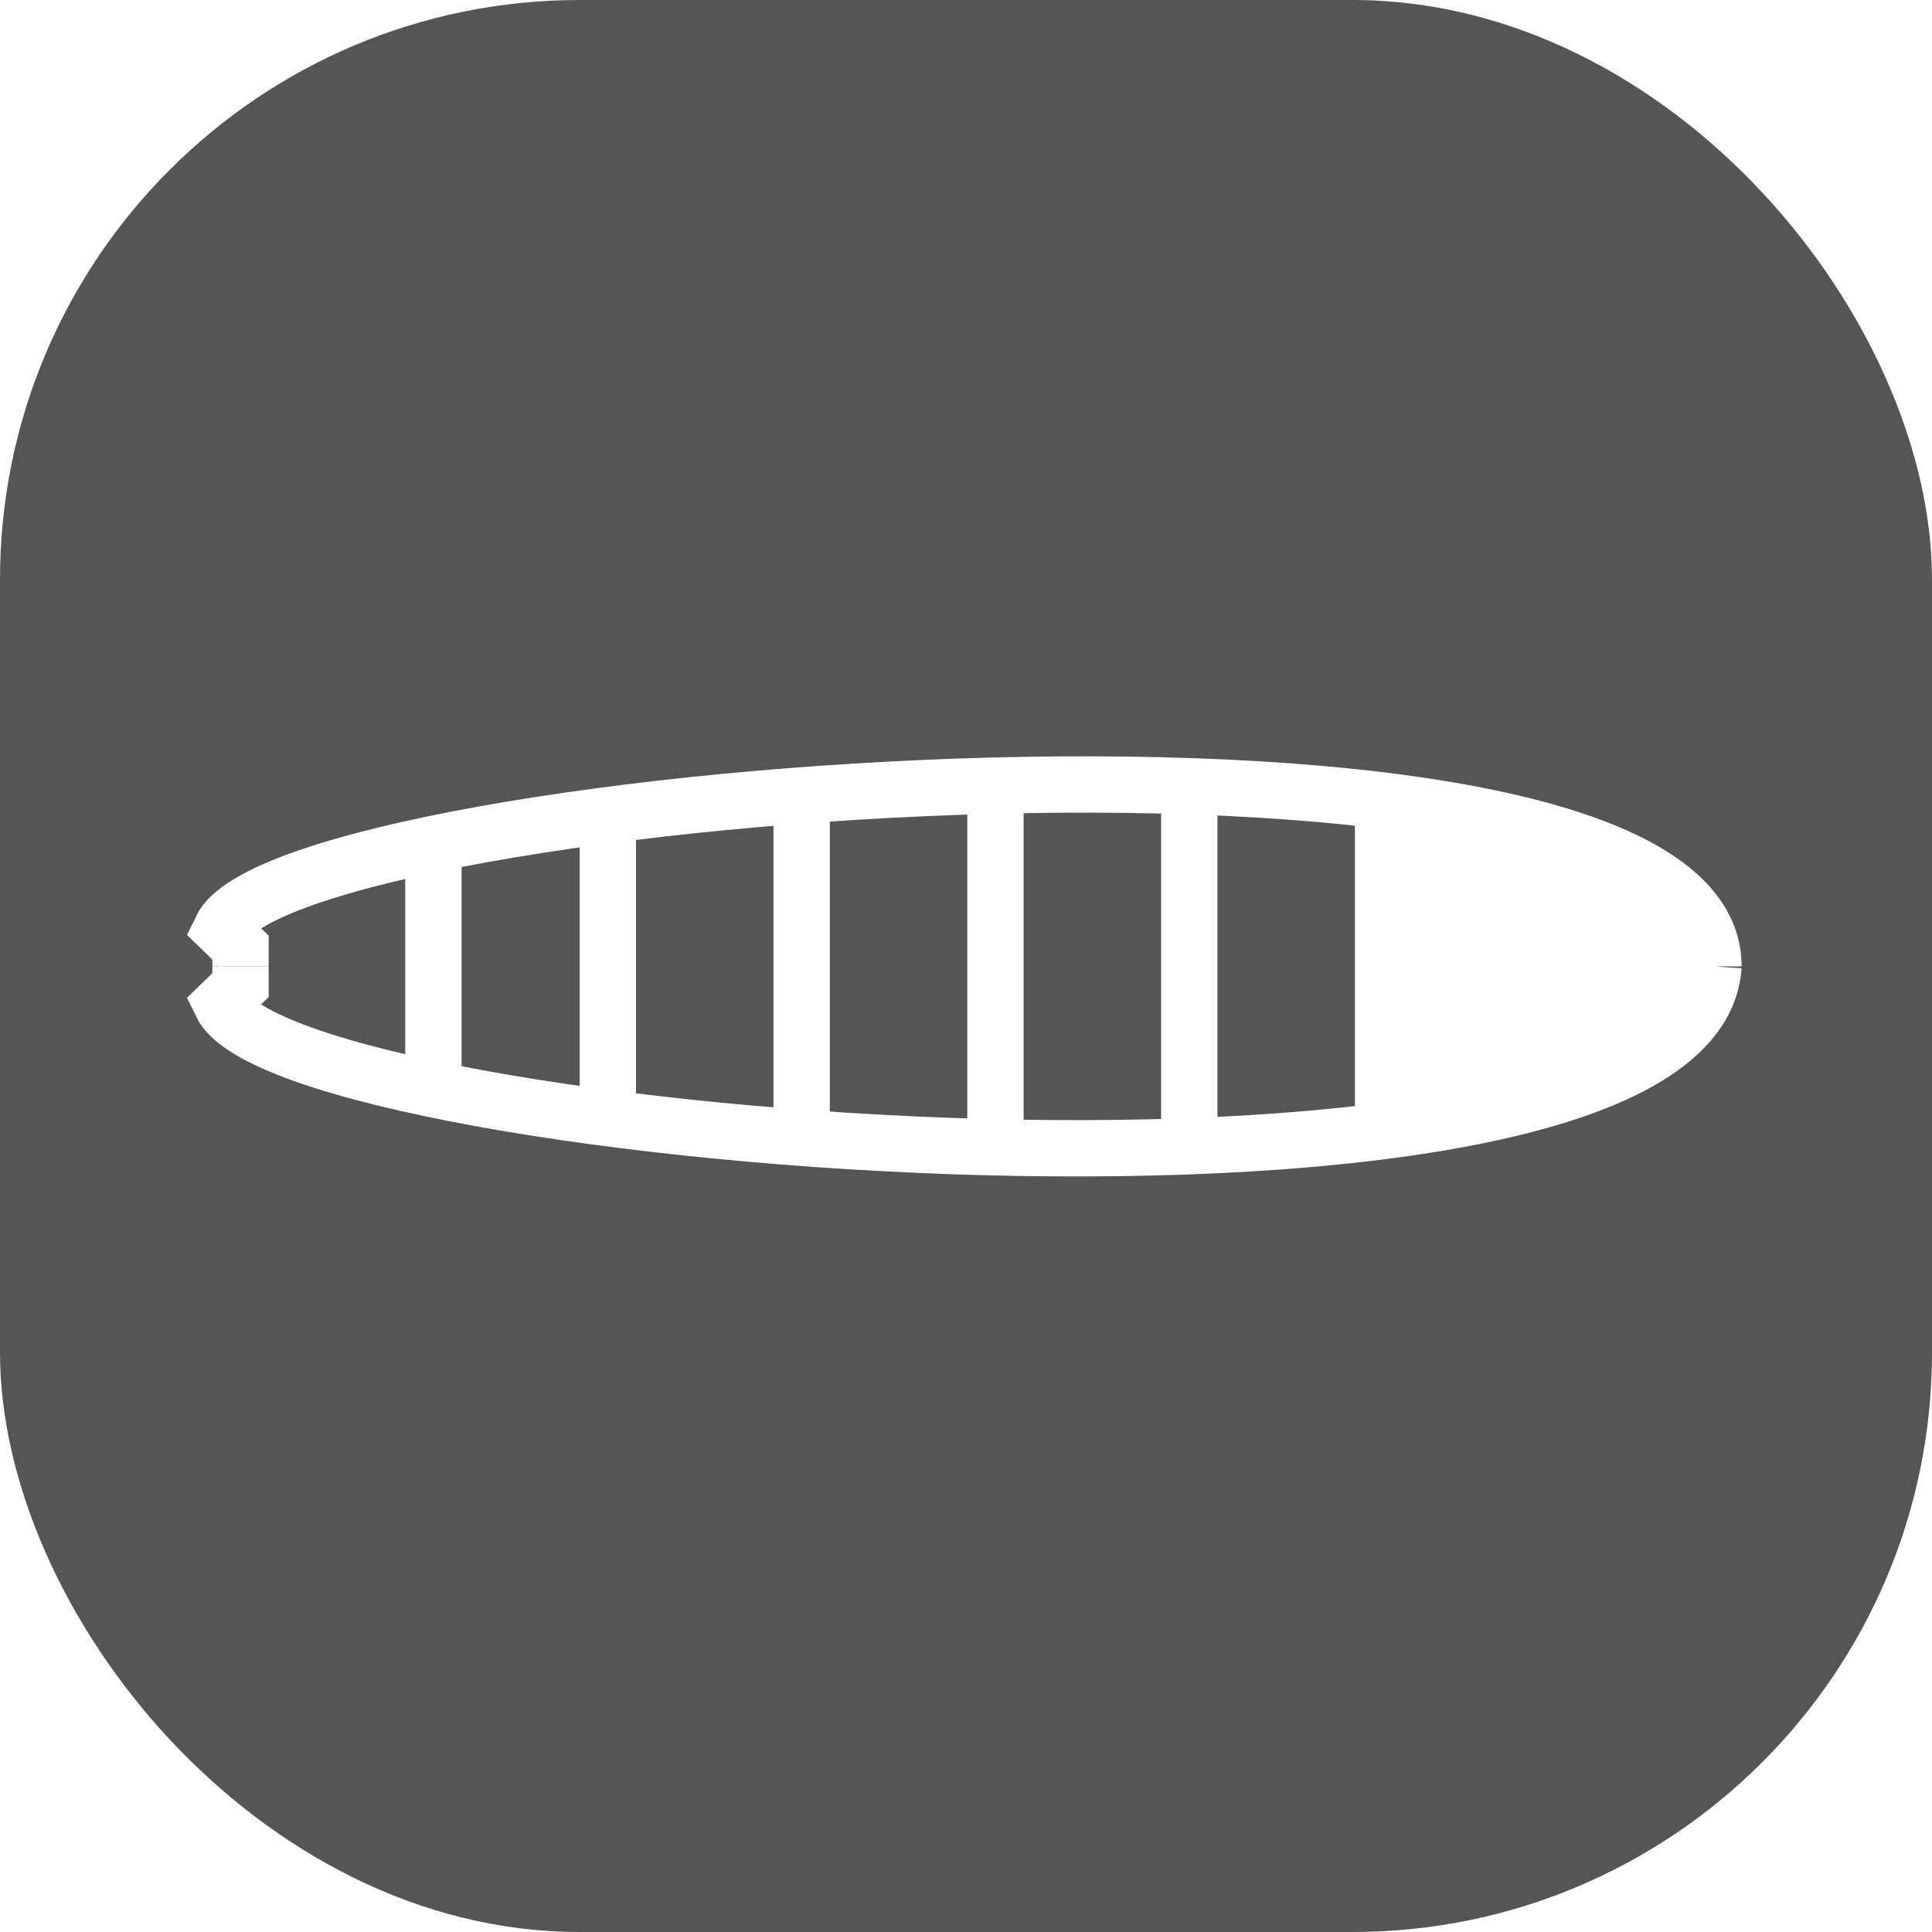 <svg xmlns="http://www.w3.org/2000/svg" version="1.1" xmlns:xlink="http://www.w3.org/1999/xlink" xmlns:svgjs="http://svgjs.com/svgjs" width="1000" height="1000"><rect width="1000" height="1000" rx="300" ry="300" fill="#555555"></rect><g transform="matrix(1.376,0,0,1.376,-1.127,292.938)"><svg xmlns="http://www.w3.org/2000/svg" version="1.1" xmlns:xlink="http://www.w3.org/1999/xlink" xmlns:svgjs="http://svgjs.com/svgjs" width="727" height="301"><svg width="727" height="301" viewBox="0 0 727 301" fill="none" xmlns="http://www.w3.org/2000/svg">
<g filter="url(#filter0_d_69_1048)">
<path d="M91.29 150.625V143.562L84 136.5C109.516 83.531 645.355 41.156 645.355 150.624" stroke="white" stroke-width="21.188"></path>
<path d="M91.29 150.625V157.688L84 164.75C109.516 217.719 638.065 260.094 645.355 150.626" stroke="white" stroke-width="21.188"></path>
<line x1="163.851" y1="108.25" x2="163.851" y2="193" stroke="white" stroke-width="21.188"></line>
<line x1="229.464" y1="94.125" x2="229.464" y2="207.125" stroke="white" stroke-width="21.188"></line>
<line x1="302.368" y1="94.125" x2="302.368" y2="207.125" stroke="white" stroke-width="21.188"></line>
<line x1="375.271" y1="80" x2="375.271" y2="221.25" stroke="white" stroke-width="21.188"></line>
<line x1="448.174" y1="80" x2="448.174" y2="221.25" stroke="white" stroke-width="21.188"></line>
<path d="M510.485 214.188V90.594H546.936L623.485 111.781L649.001 147.094L634.42 175.344L590.678 200.062L510.485 214.188Z" fill="white"></path>
</g>
<defs>
<filter id="filter0_d_69_1048" x="0.513" y="0.98" width="726.06" height="299.291" filterUnits="userSpaceOnUse" color-interpolation-filters="sRGB">
<feFlood flood-opacity="0" result="BackgroundImageFix"></feFlood>
<feColorMatrix in="SourceAlpha" type="matrix" values="0 0 0 0 0 0 0 0 0 0 0 0 0 0 0 0 0 0 127 0" result="hardAlpha"></feColorMatrix>
<feOffset></feOffset>
<feGaussianBlur stdDeviation="35.312"></feGaussianBlur>
<feComposite in2="hardAlpha" operator="out"></feComposite>
<feColorMatrix type="matrix" values="0 0 0 0 0 0 0 0 0 0 0 0 0 0 0 0 0 0 0.3 0"></feColorMatrix>
<feBlend mode="normal" in2="BackgroundImageFix" result="effect1_dropShadow_69_1048"></feBlend>
<feBlend mode="normal" in="SourceGraphic" in2="effect1_dropShadow_69_1048" result="shape"></feBlend>
</filter>
</defs>
</svg></svg></g></svg>